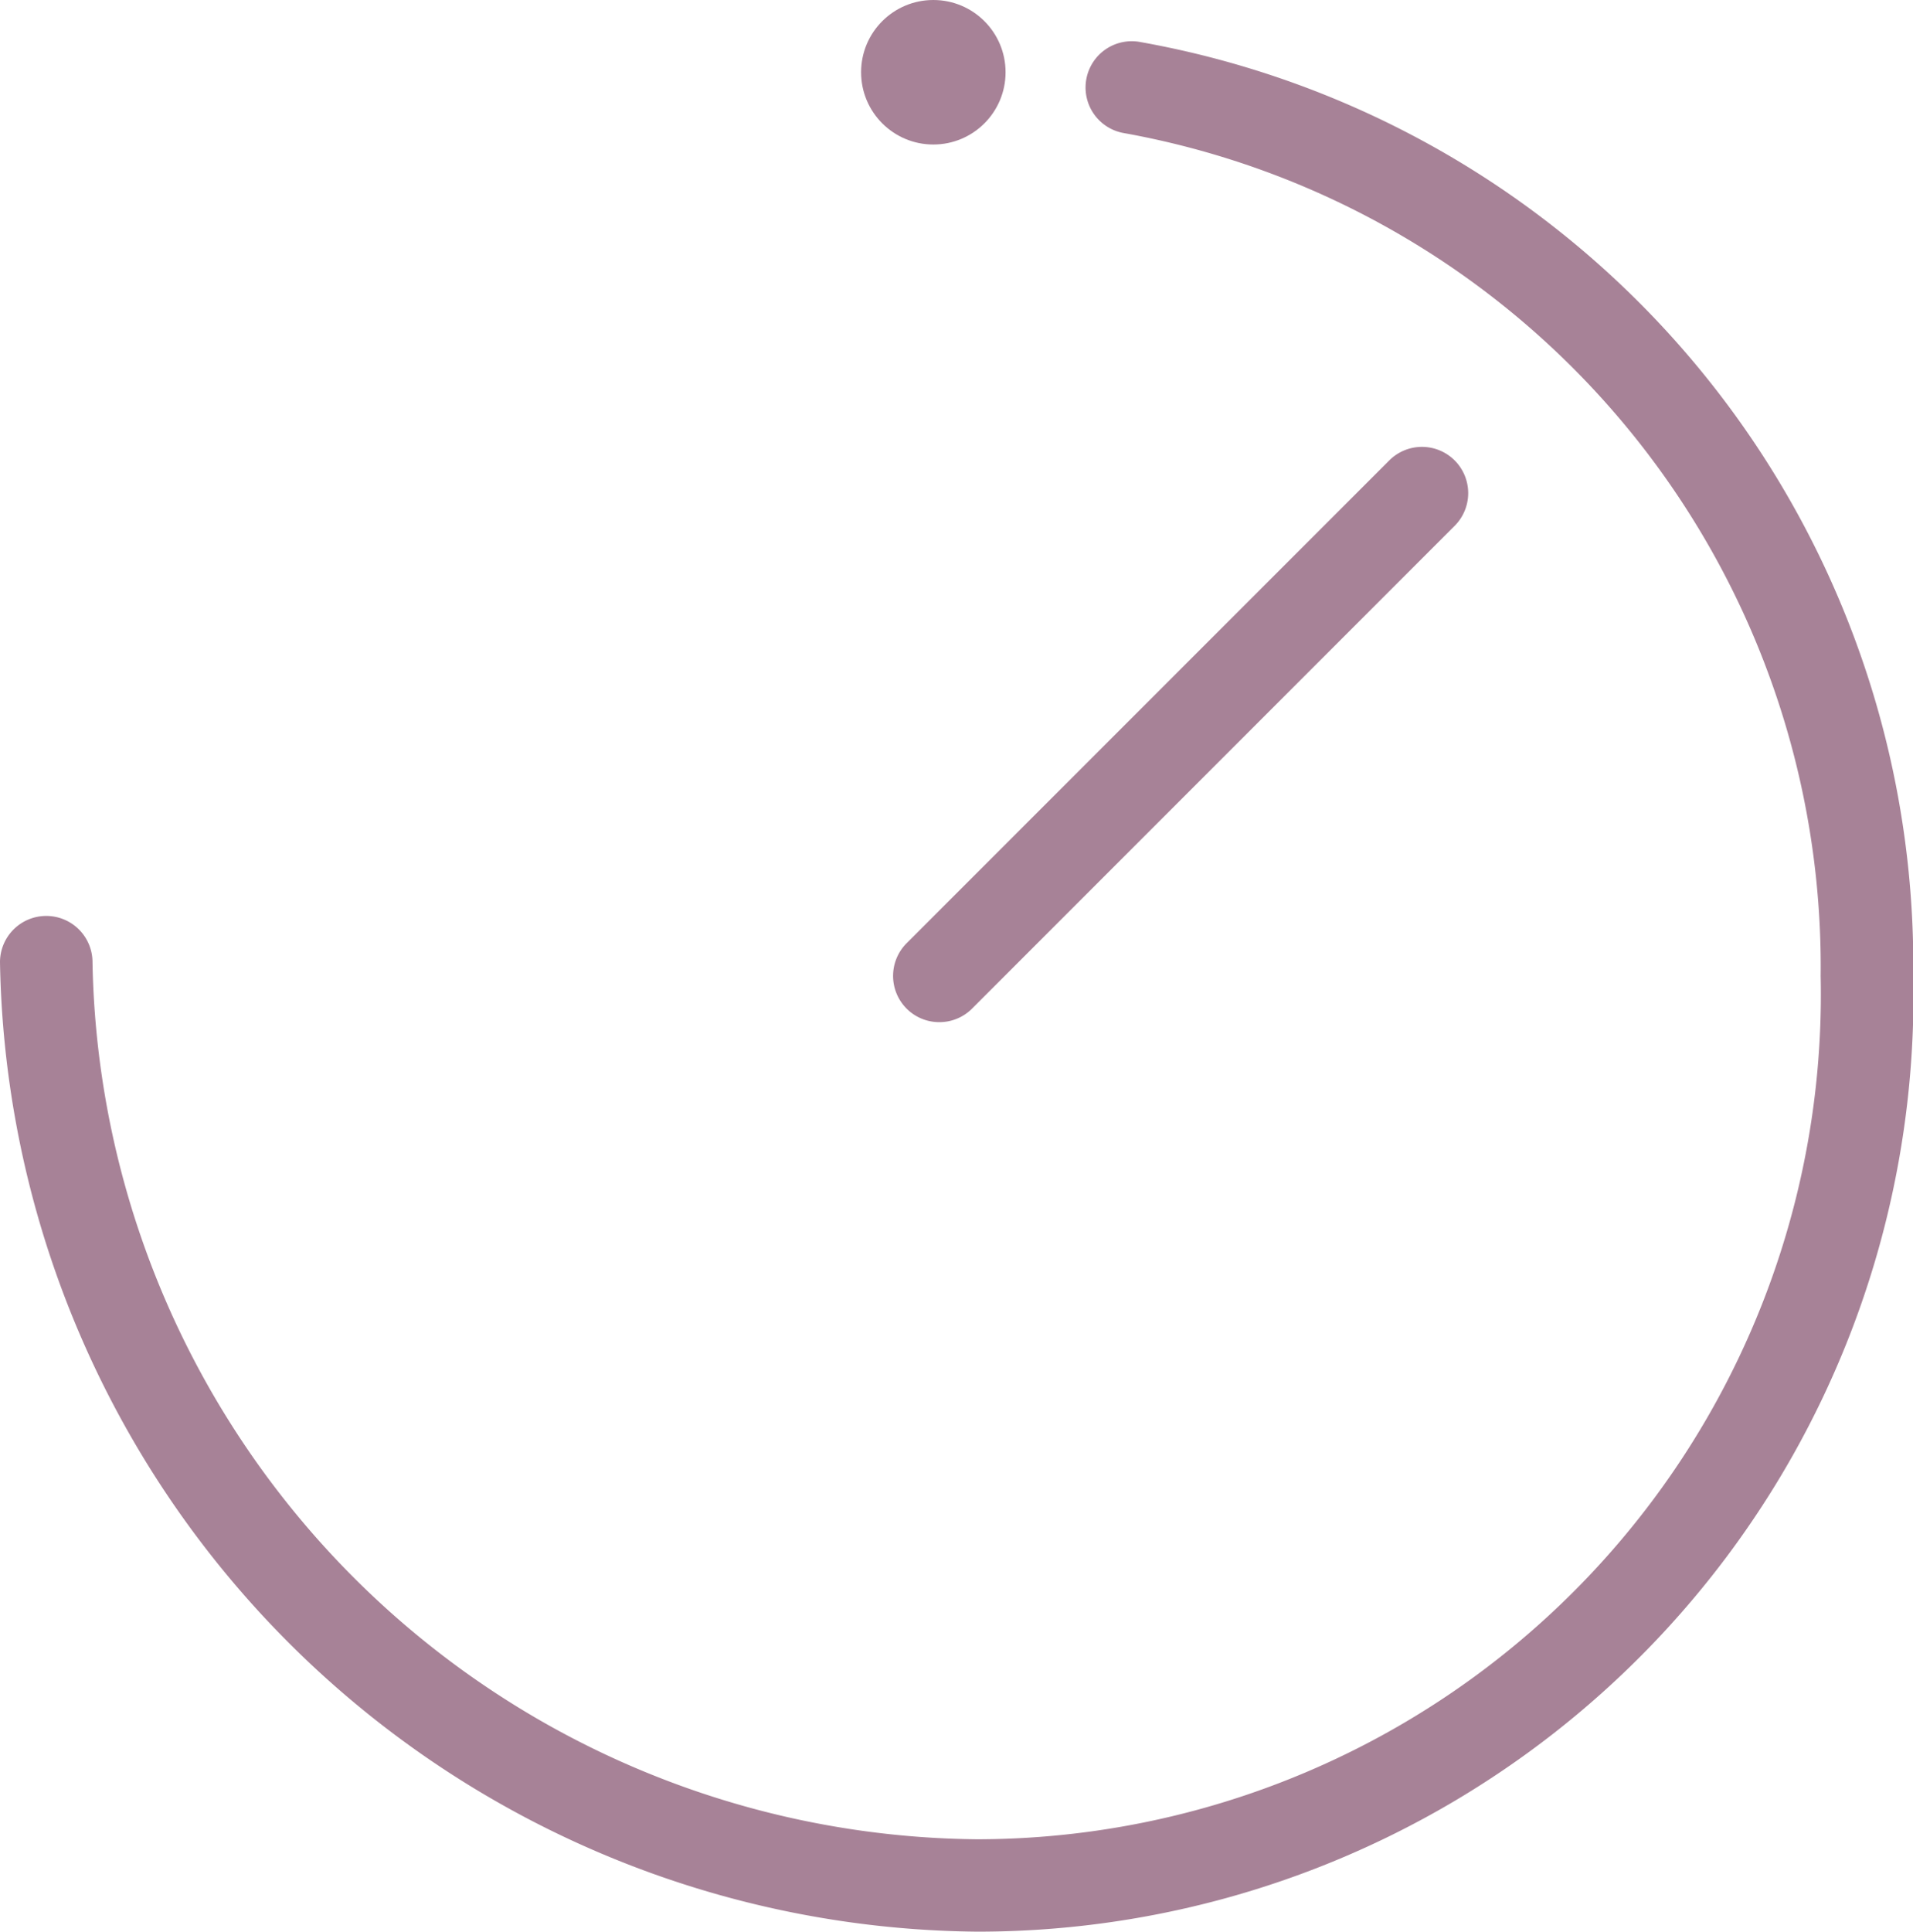 <svg xmlns="http://www.w3.org/2000/svg" viewBox="-149.012 3238.286 23.782 24.006"><defs><style>.a{fill:#a78297;}</style></defs><g transform="translate(-149.012 3238.286)"><g transform="translate(0 0.511)"><path class="a" d="M-218.965,33.648A12.26,12.26,0,0,1-231.113,21.6a.575.575,0,0,1,.575-.575.575.575,0,0,1,.575.575,11.1,11.1,0,0,0,11,10.9,10.5,10.5,0,0,0,10.484-10.73,10.526,10.526,0,0,0-8.678-10.477.575.575,0,0,1-.449-.678.574.574,0,0,1,.678-.449,11.652,11.652,0,0,1,9.6,11.6A11.633,11.633,0,0,1-218.965,33.648Z" transform="translate(231.113 -10.153)"/></g><g transform="translate(11.102 5.557)"><path class="a" d="M-191.919,34.854a.573.573,0,0,1-.406-.168.575.575,0,0,1,0-.813l6-6a.575.575,0,0,1,.813,0,.575.575,0,0,1,0,.813l-6,6A.573.573,0,0,1-191.919,34.854Z" transform="translate(192.494 -27.708)"/></g><g transform="translate(10.705)"><circle class="a" cx="0.898" cy="0.898" r="0.898" transform="translate(0 0)"/></g></g></svg>